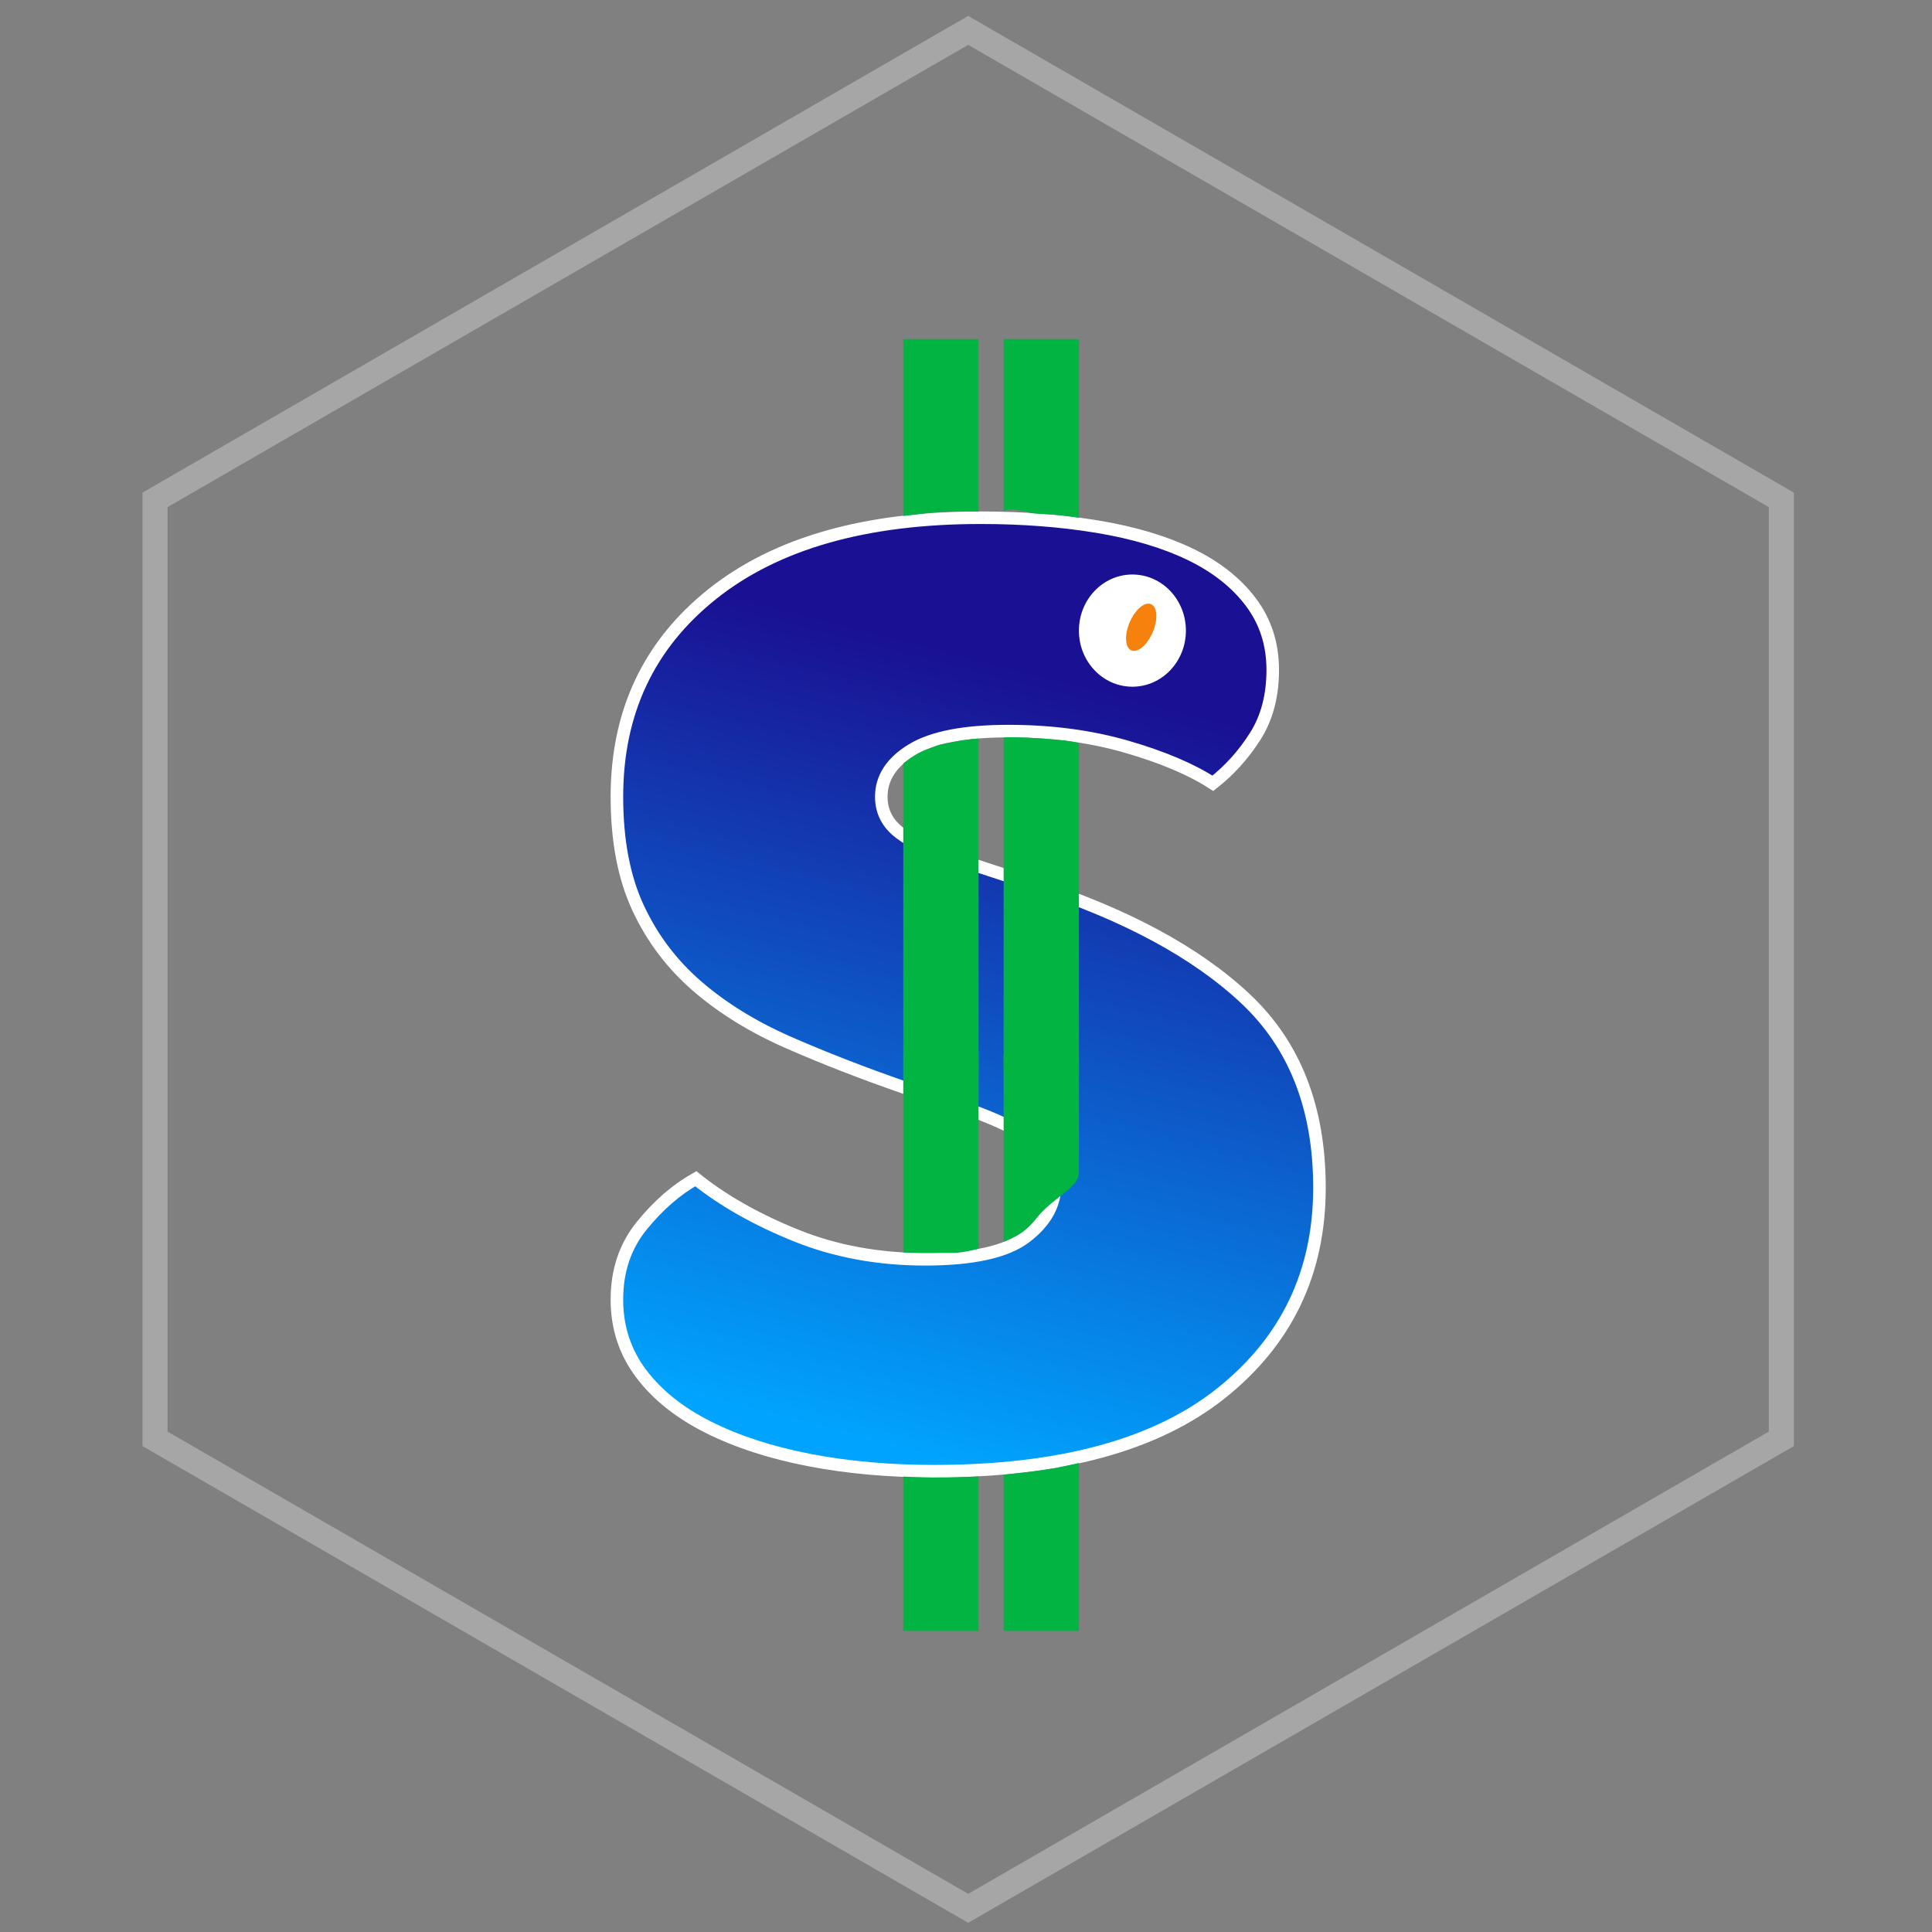 <svg width="77" height="77" viewBox="0 0 77 77" fill="none" xmlns="http://www.w3.org/2000/svg">
<rect x="0" y="0" width="77" height="77" fill="#808080" stroke="none"/>
<path opacity="0.3" d="M6.178 19.922L38.587 1.211L70.996 19.922L70.996 57.345L38.587 76.056L6.178 57.345L6.178 19.922Z" stroke="white"/>
<path fill-rule="evenodd" clip-rule="evenodd" d="M36.055 43.35C34.347 42.756 32.795 42.152 31.398 41.537C30.001 40.922 28.798 40.179 27.789 39.307C26.779 38.435 25.994 37.394 25.431 36.185C24.868 34.976 24.587 33.499 24.587 31.754C24.587 28.385 25.858 25.689 28.4 23.667C30.942 21.645 34.502 20.634 39.082 20.634C40.75 20.634 42.303 20.753 43.739 20.991C45.175 21.229 46.407 21.596 47.436 22.091C48.464 22.587 49.27 23.221 49.851 23.994C50.434 24.767 50.725 25.669 50.725 26.7C50.725 27.731 50.492 28.613 50.026 29.346C49.56 30.08 48.997 30.704 48.338 31.219C47.484 30.664 46.339 30.178 44.904 29.762C43.467 29.346 41.895 29.138 40.188 29.138C38.442 29.138 37.161 29.386 36.346 29.881C35.531 30.377 35.124 31.002 35.124 31.754C35.124 32.349 35.376 32.835 35.881 33.211C36.384 33.588 37.141 33.935 38.151 34.252L41.236 35.263C44.883 36.452 47.688 37.968 49.648 39.812C51.607 41.656 52.587 44.163 52.587 47.335C52.587 50.705 51.287 53.43 48.687 55.512C46.087 57.593 42.264 58.634 37.219 58.634C35.434 58.634 33.775 58.485 32.242 58.188C30.709 57.89 29.37 57.455 28.226 56.88C27.08 56.305 26.188 55.592 25.548 54.739C24.908 53.886 24.587 52.905 24.587 51.795C24.587 50.645 24.917 49.664 25.577 48.851C26.236 48.039 26.954 47.415 27.731 46.978C28.817 47.85 30.147 48.604 31.718 49.238C33.29 49.872 35.007 50.189 36.87 50.189C38.771 50.189 40.11 49.892 40.887 49.297C41.663 48.703 42.051 48.01 42.051 47.216C42.051 46.423 41.74 45.819 41.12 45.402C40.498 44.986 39.625 44.58 38.5 44.183L36.055 43.35Z" fill="url(#paint0_linear)" stroke="white" stroke-width="0.5"/>
<path fill-rule="evenodd" clip-rule="evenodd" d="M40 58.775L41.239 58.634L42.049 58.514L43 58.308V65H40V58.775Z" fill="#02B543"/>
<path fill-rule="evenodd" clip-rule="evenodd" d="M40 42H43V45.046V45.958C43 45.958 43 46.172 43 46.734C43 47.297 42.081 47.681 41.425 48.414C41.199 48.667 41.186 48.739 40.866 49.016C40.546 49.292 40 49.488 40 49.488V42Z" fill="#02B543"/>
<path fill-rule="evenodd" clip-rule="evenodd" d="M40 42.767H43V37.276V35.632V29.615C43 29.615 42.809 29.552 42.348 29.504C41.839 29.451 41.258 29.412 40.944 29.398C40.065 29.361 40 29.398 40 29.398V42.767Z" fill="#02B543"/>
<path fill-rule="evenodd" clip-rule="evenodd" d="M40 20.389C40 20.389 40.123 20.183 41.012 20.428C41.212 20.484 41.613 20.484 42.044 20.518C42.475 20.552 43 20.634 43 20.634V13.513H40V20.389Z" fill="#02B543"/>
<path fill-rule="evenodd" clip-rule="evenodd" d="M36 58.847C36 58.847 36.539 58.885 37.073 58.889C37.607 58.893 38.074 58.889 38.465 58.868C38.856 58.847 39 58.847 39 58.847V65H36V58.847Z" fill="#02B543"/>
<path fill-rule="evenodd" clip-rule="evenodd" d="M36 42H39C39 42 39 44.59 39 45.046C39 45.502 39 49.767 39 49.767C39 49.767 38.393 49.934 38.013 49.934C37.633 49.934 37.696 49.934 36.99 49.934C35.981 49.934 36 49.912 36 49.912V42Z" fill="#02B543"/>
<path fill-rule="evenodd" clip-rule="evenodd" d="M36 42.767H39V37.276V35.632V29.439C39 29.439 38.794 29.426 38.008 29.567C37.221 29.708 37.354 29.721 36.905 29.883C36.455 30.045 36 30.427 36 30.427V42.767Z" fill="#02B543"/>
<path fill-rule="evenodd" clip-rule="evenodd" d="M36 20.565C36 20.565 36.043 20.565 37.006 20.441C37.329 20.399 37.583 20.389 37.997 20.389C38.315 20.389 39 20.389 39 20.389V13.513H36V20.565Z" fill="#02B543"/>
<ellipse cx="45.132" cy="25.133" rx="2.132" ry="2.236" fill="white"/>
<ellipse cx="45.482" cy="25" rx="0.5" ry="1" transform="rotate(23 45.482 25)" fill="#F7810D"/>
<defs>
<linearGradient id="paint0_linear" x1="31.428" y1="24.288" x2="23.564" y2="54.756" gradientUnits="userSpaceOnUse">
<stop stop-color="#1A1093"/>
<stop offset="1" stop-color="#00A4FE"/>
</linearGradient>
</defs>
</svg>
